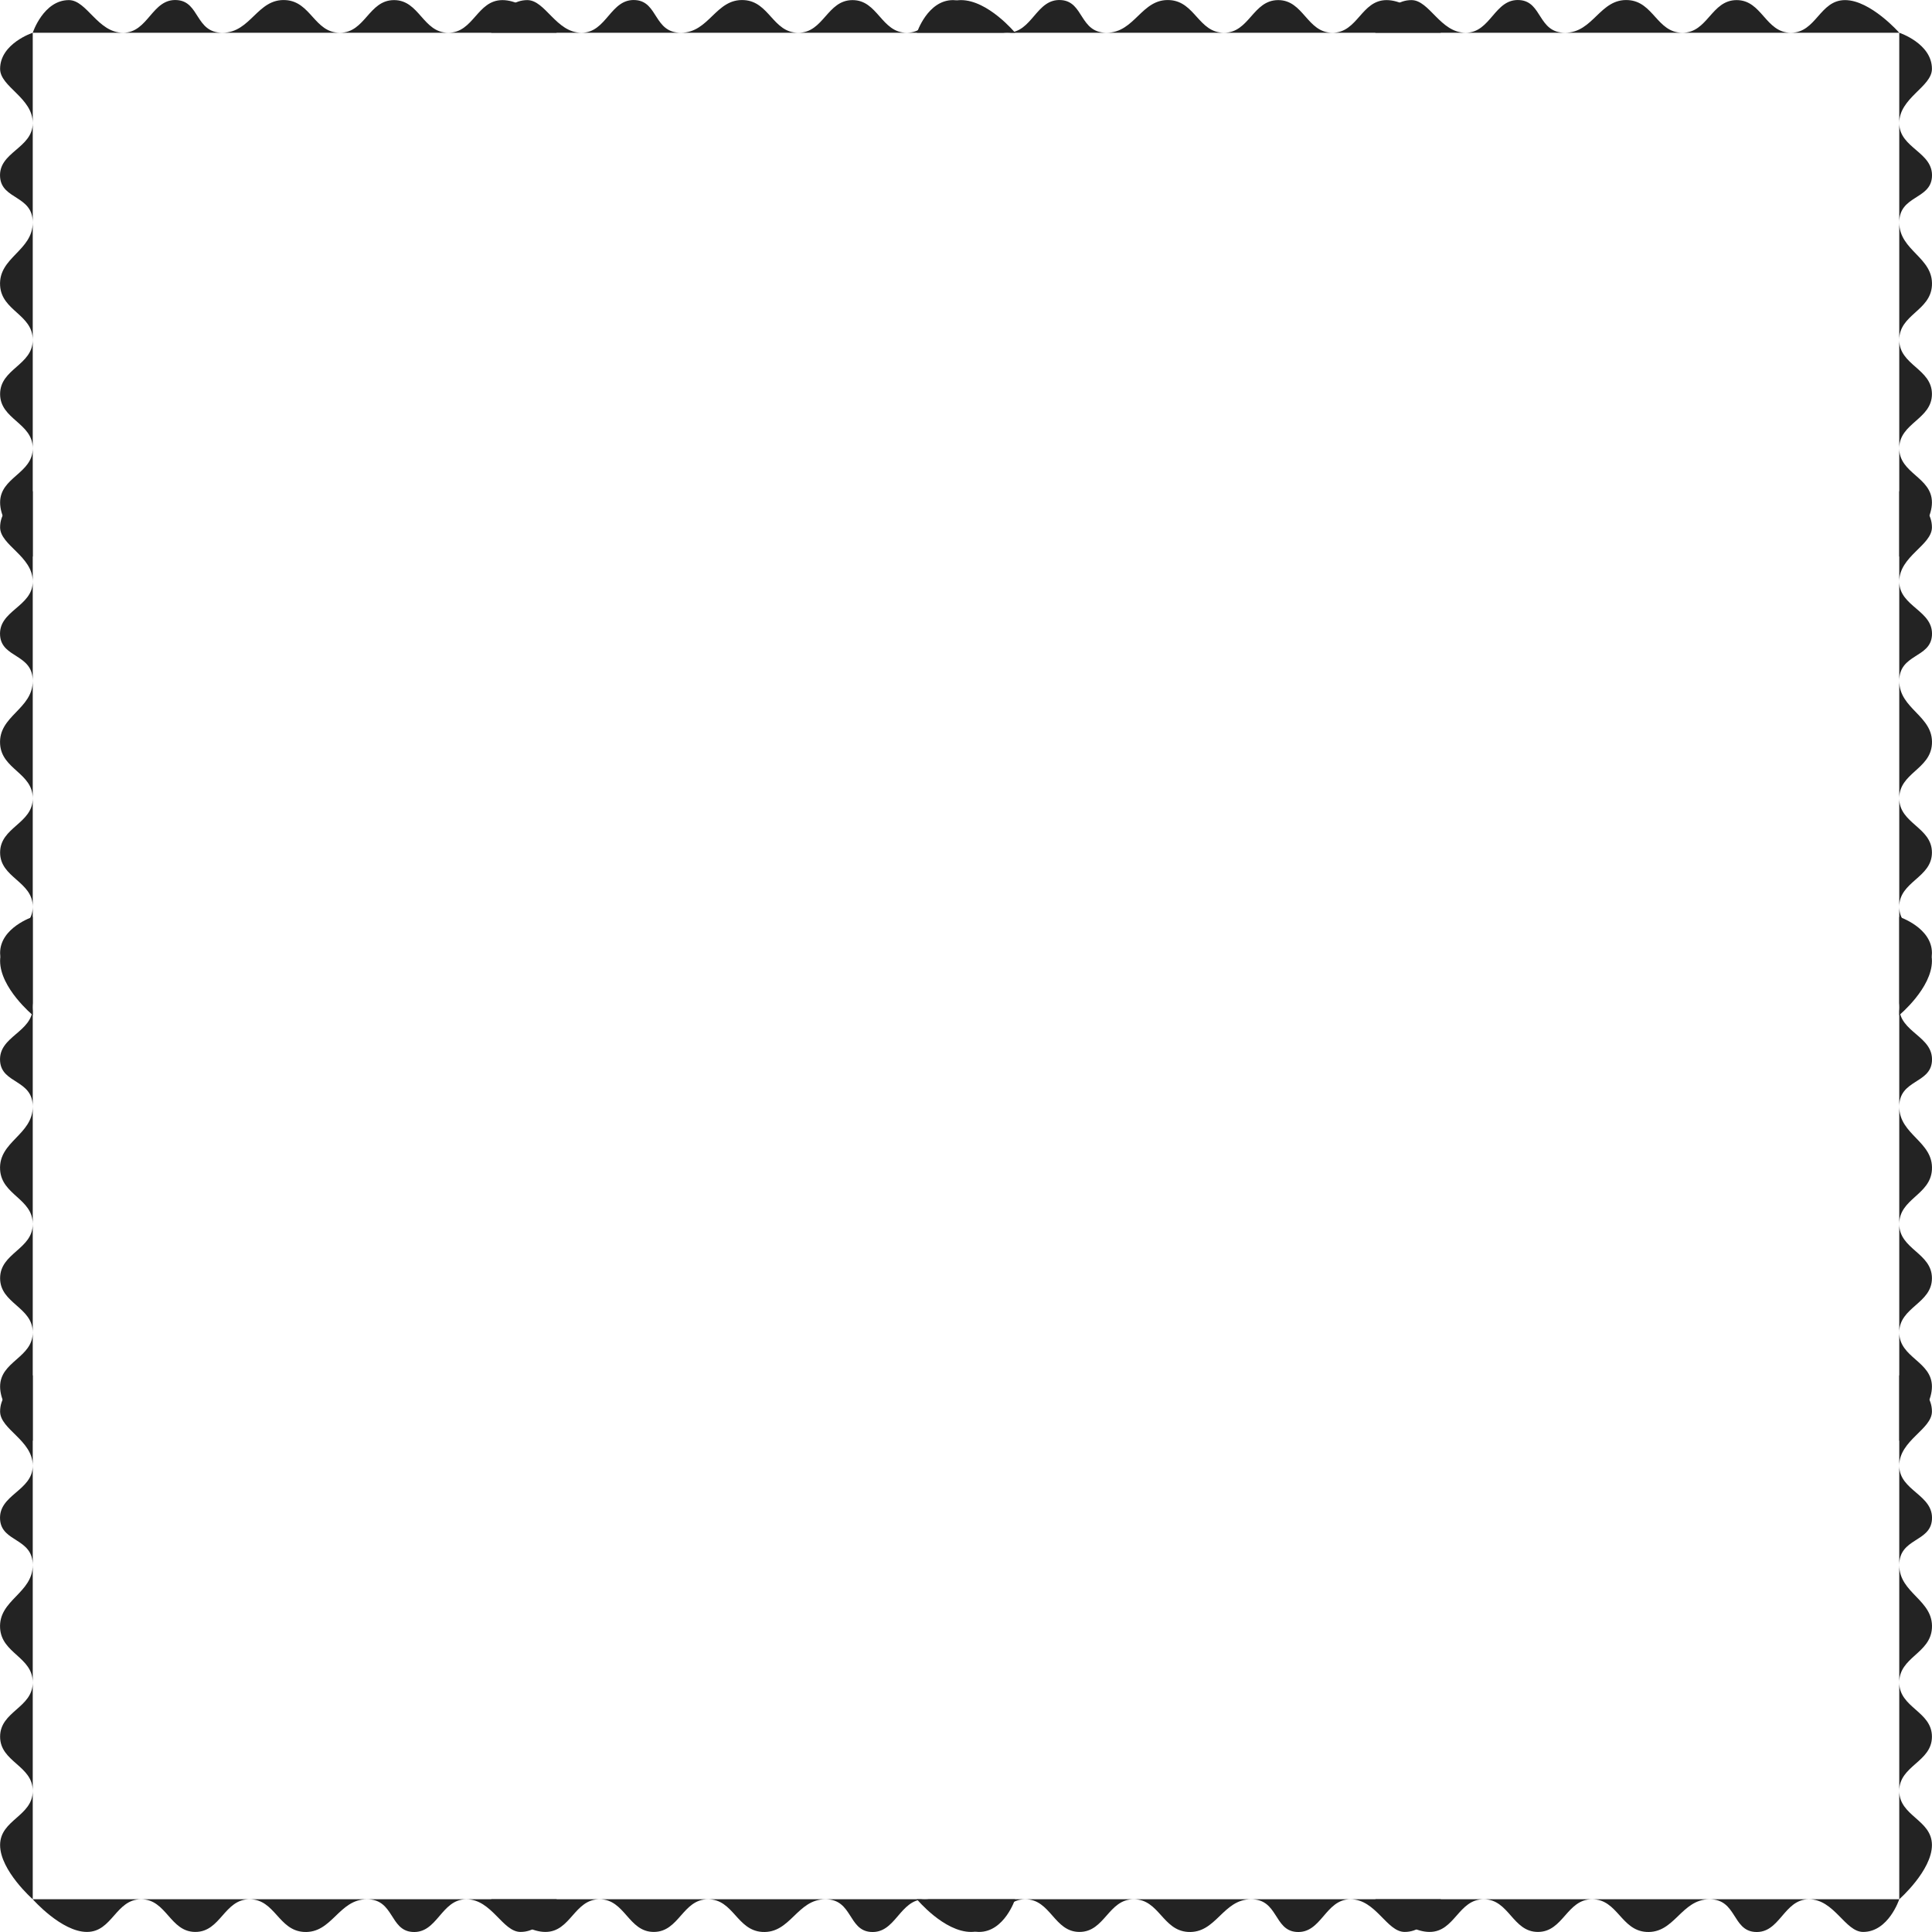 <svg width="59" height="59" viewBox="0 0 59 59" fill="none" xmlns="http://www.w3.org/2000/svg">
<path d="M0.003 43.103C0.003 42.327 1 42 1 42V58C1 58 0.003 57.122 0.003 56.345C0.003 55.568 1 55.467 1 54.69C1 53.913 0.003 53.811 0.003 53.035C0.003 52.258 1 52.156 1 51.379C1 50.602 0.051 50.499 0.003 49.724C-0.051 48.858 1 48.662 1 47.793C1 46.965 0.057 47.101 0.003 46.414C-0.058 45.64 1 45.535 1 44.759C1 43.982 0.003 43.655 0.003 43.103Z" fill="#232323"/>
<path d="M43.103 0.003C42.327 0.003 42 1 42 1H58C58 1 57.122 0.003 56.345 0.003C55.568 0.003 55.467 1 54.69 1C53.913 1 53.811 0.003 53.035 0.003C52.258 0.003 52.156 1 51.379 1C50.602 1 50.499 0.051 49.724 0.003C48.858 -0.051 48.662 1 47.793 1C46.965 1 47.101 0.057 46.414 0.003C45.64 -0.058 45.535 1 44.759 1C43.982 1 43.655 0.003 43.103 0.003Z" fill="#232323"/>
<path d="M58.998 43.103C58.998 42.327 58 42 58 42V58C58 58 58.998 57.122 58.998 56.345C58.998 55.568 58 55.467 58 54.69C58 53.913 58.998 53.811 58.998 53.035C58.998 52.258 58 52.156 58 51.379C58 50.602 58.949 50.499 58.998 49.724C59.051 48.858 58 48.662 58 47.793C58 46.965 58.944 47.101 58.998 46.414C59.058 45.64 58 45.535 58 44.759C58 43.982 58.998 43.655 58.998 43.103Z" fill="#232323"/>
<path d="M15.897 58.998C16.673 58.998 17 58 17 58H1C1 58 1.878 58.998 2.655 58.998C3.432 58.998 3.533 58 4.31 58C5.087 58 5.189 58.998 5.966 58.998C6.742 58.998 6.844 58 7.621 58C8.398 58 8.501 58.949 9.276 58.998C10.142 59.051 10.338 58 11.207 58C12.034 58 11.899 58.944 12.586 58.998C13.36 59.058 13.464 58 14.241 58C15.018 58 15.345 58.998 15.897 58.998Z" fill="#232323"/>
<path d="M0.003 16.103C0.003 15.327 1 15 1 15V31C1 31 0.003 30.172 0.003 29.345C0.003 28.517 1 28.466 1 27.69C1 26.913 0.003 26.811 0.003 26.035C0.003 25.258 1 25.156 1 24.379C1 23.602 0.051 23.499 0.003 22.724C-0.051 21.858 1 21.662 1 20.793C1 19.965 0.057 20.101 0.003 19.414C-0.058 18.64 1 18.535 1 17.759C1 16.982 0.003 16.655 0.003 16.103Z" fill="#232323"/>
<path d="M16.103 0.003C15.327 0.003 15 1 15 1H31C31 1 30.172 0.003 29.345 0.003C28.517 0.003 28.466 1 27.69 1C26.913 1 26.811 0.003 26.035 0.003C25.258 0.003 25.156 1 24.379 1C23.602 1 23.499 0.051 22.724 0.003C21.858 -0.051 21.662 1 20.793 1C19.965 1 20.101 0.057 19.414 0.003C18.64 -0.058 18.535 1 17.759 1C16.982 1 16.655 0.003 16.103 0.003Z" fill="#232323"/>
<path d="M58.998 16.103C58.998 15.327 58 15 58 15V31C58 31 58.998 30.172 58.998 29.345C58.998 28.517 58 28.466 58 27.69C58 26.913 58.998 26.811 58.998 26.035C58.998 25.258 58 25.156 58 24.379C58 23.602 58.949 23.499 58.998 22.724C59.051 21.858 58 21.662 58 20.793C58 19.965 58.944 20.101 58.998 19.414C59.058 18.64 58 18.535 58 17.759C58 16.982 58.998 16.655 58.998 16.103Z" fill="#232323"/>
<path d="M42.897 58.998C43.673 58.998 44 58 44 58H28C28 58 28.828 58.998 29.655 58.998C30.483 58.998 30.534 58 31.31 58C32.087 58 32.189 58.998 32.965 58.998C33.742 58.998 33.844 58 34.621 58C35.398 58 35.501 58.949 36.276 58.998C37.142 59.051 37.338 58 38.207 58C39.035 58 38.899 58.944 39.586 58.998C40.36 59.058 40.465 58 41.241 58C42.018 58 42.345 58.998 42.897 58.998Z" fill="#232323"/>
<path d="M0.003 29.103C0.003 28.327 1 28 1 28V44C1 44 0.003 43.122 0.003 42.345C0.003 41.568 1 41.467 1 40.69C1 39.913 0.003 39.811 0.003 39.035C0.003 38.258 1 38.156 1 37.379C1 36.602 0.051 36.499 0.003 35.724C-0.051 34.858 1 34.662 1 33.793C1 32.965 0.057 33.101 0.003 32.414C-0.058 31.64 1 31.535 1 30.759C1 29.982 0.003 29.655 0.003 29.103Z" fill="#232323"/>
<path d="M29.103 0.003C28.327 0.003 28 1 28 1H44C44 1 43.122 0.003 42.345 0.003C41.568 0.003 41.467 1 40.69 1C39.913 1 39.811 0.003 39.035 0.003C38.258 0.003 38.156 1 37.379 1C36.602 1 36.499 0.051 35.724 0.003C34.858 -0.051 34.662 1 33.793 1C32.965 1 33.101 0.057 32.414 0.003C31.64 -0.058 31.535 1 30.759 1C29.982 1 29.655 0.003 29.103 0.003Z" fill="#232323"/>
<path d="M58.998 29.103C58.998 28.327 58 28 58 28V44C58 44 58.998 43.122 58.998 42.345C58.998 41.568 58 41.467 58 40.69C58 39.913 58.998 39.811 58.998 39.035C58.998 38.258 58 38.156 58 37.379C58 36.602 58.949 36.499 58.998 35.724C59.051 34.858 58 34.662 58 33.793C58 32.965 58.944 33.101 58.998 32.414C59.058 31.64 58 31.535 58 30.759C58 29.982 58.998 29.655 58.998 29.103Z" fill="#232323"/>
<path d="M29.897 58.998C30.673 58.998 31 58 31 58H15C15 58 15.878 58.998 16.655 58.998C17.432 58.998 17.534 58 18.31 58C19.087 58 19.189 58.998 19.965 58.998C20.742 58.998 20.844 58 21.621 58C22.398 58 22.501 58.949 23.276 58.998C24.142 59.051 24.338 58 25.207 58C26.035 58 25.899 58.944 26.586 58.998C27.36 59.058 27.465 58 28.241 58C29.018 58 29.345 58.998 29.897 58.998Z" fill="#232323"/>
<path d="M0.003 2.103C0.003 1.327 1 1 1 1V17C1 17 0.003 16.122 0.003 15.345C0.003 14.568 1 14.466 1 13.69C1 12.913 0.003 12.811 0.003 12.034C0.003 11.258 1 11.156 1 10.379C1 9.602 0.051 9.499 0.003 8.724C-0.051 7.858 1 7.662 1 6.793C1 5.965 0.057 6.101 0.003 5.414C-0.058 4.64 1 4.535 1 3.759C1 2.982 0.003 2.655 0.003 2.103Z" fill="#232323"/>
<path d="M2.103 0.003C1.327 0.003 1 1 1 1H17C17 1 16.122 0.003 15.345 0.003C14.568 0.003 14.466 1 13.69 1C12.913 1 12.811 0.003 12.034 0.003C11.258 0.003 11.156 1 10.379 1C9.602 1 9.499 0.051 8.724 0.003C7.858 -0.051 7.662 1 6.793 1C5.965 1 6.101 0.057 5.414 0.003C4.64 -0.058 4.535 1 3.759 1C2.982 1 2.655 0.003 2.103 0.003Z" fill="#232323"/>
<path d="M58.998 2.103C58.998 1.327 58 1 58 1V17C58 17 58.998 16.122 58.998 15.345C58.998 14.568 58 14.466 58 13.69C58 12.913 58.998 12.811 58.998 12.034C58.998 11.258 58 11.156 58 10.379C58 9.602 58.949 9.499 58.998 8.724C59.051 7.858 58 7.662 58 6.793C58 5.965 58.944 6.101 58.998 5.414C59.058 4.64 58 4.535 58 3.759C58 2.982 58.998 2.655 58.998 2.103Z" fill="#232323"/>
<path d="M56.897 58.998C57.673 58.998 58 58 58 58H42C42 58 42.878 58.998 43.655 58.998C44.432 58.998 44.533 58 45.31 58C46.087 58 46.189 58.998 46.965 58.998C47.742 58.998 47.844 58 48.621 58C49.398 58 49.501 58.949 50.276 58.998C51.142 59.051 51.338 58 52.207 58C53.035 58 52.899 58.944 53.586 58.998C54.36 59.058 54.465 58 55.241 58C56.018 58 56.345 58.998 56.897 58.998Z" fill="#232323"/>
</svg>

